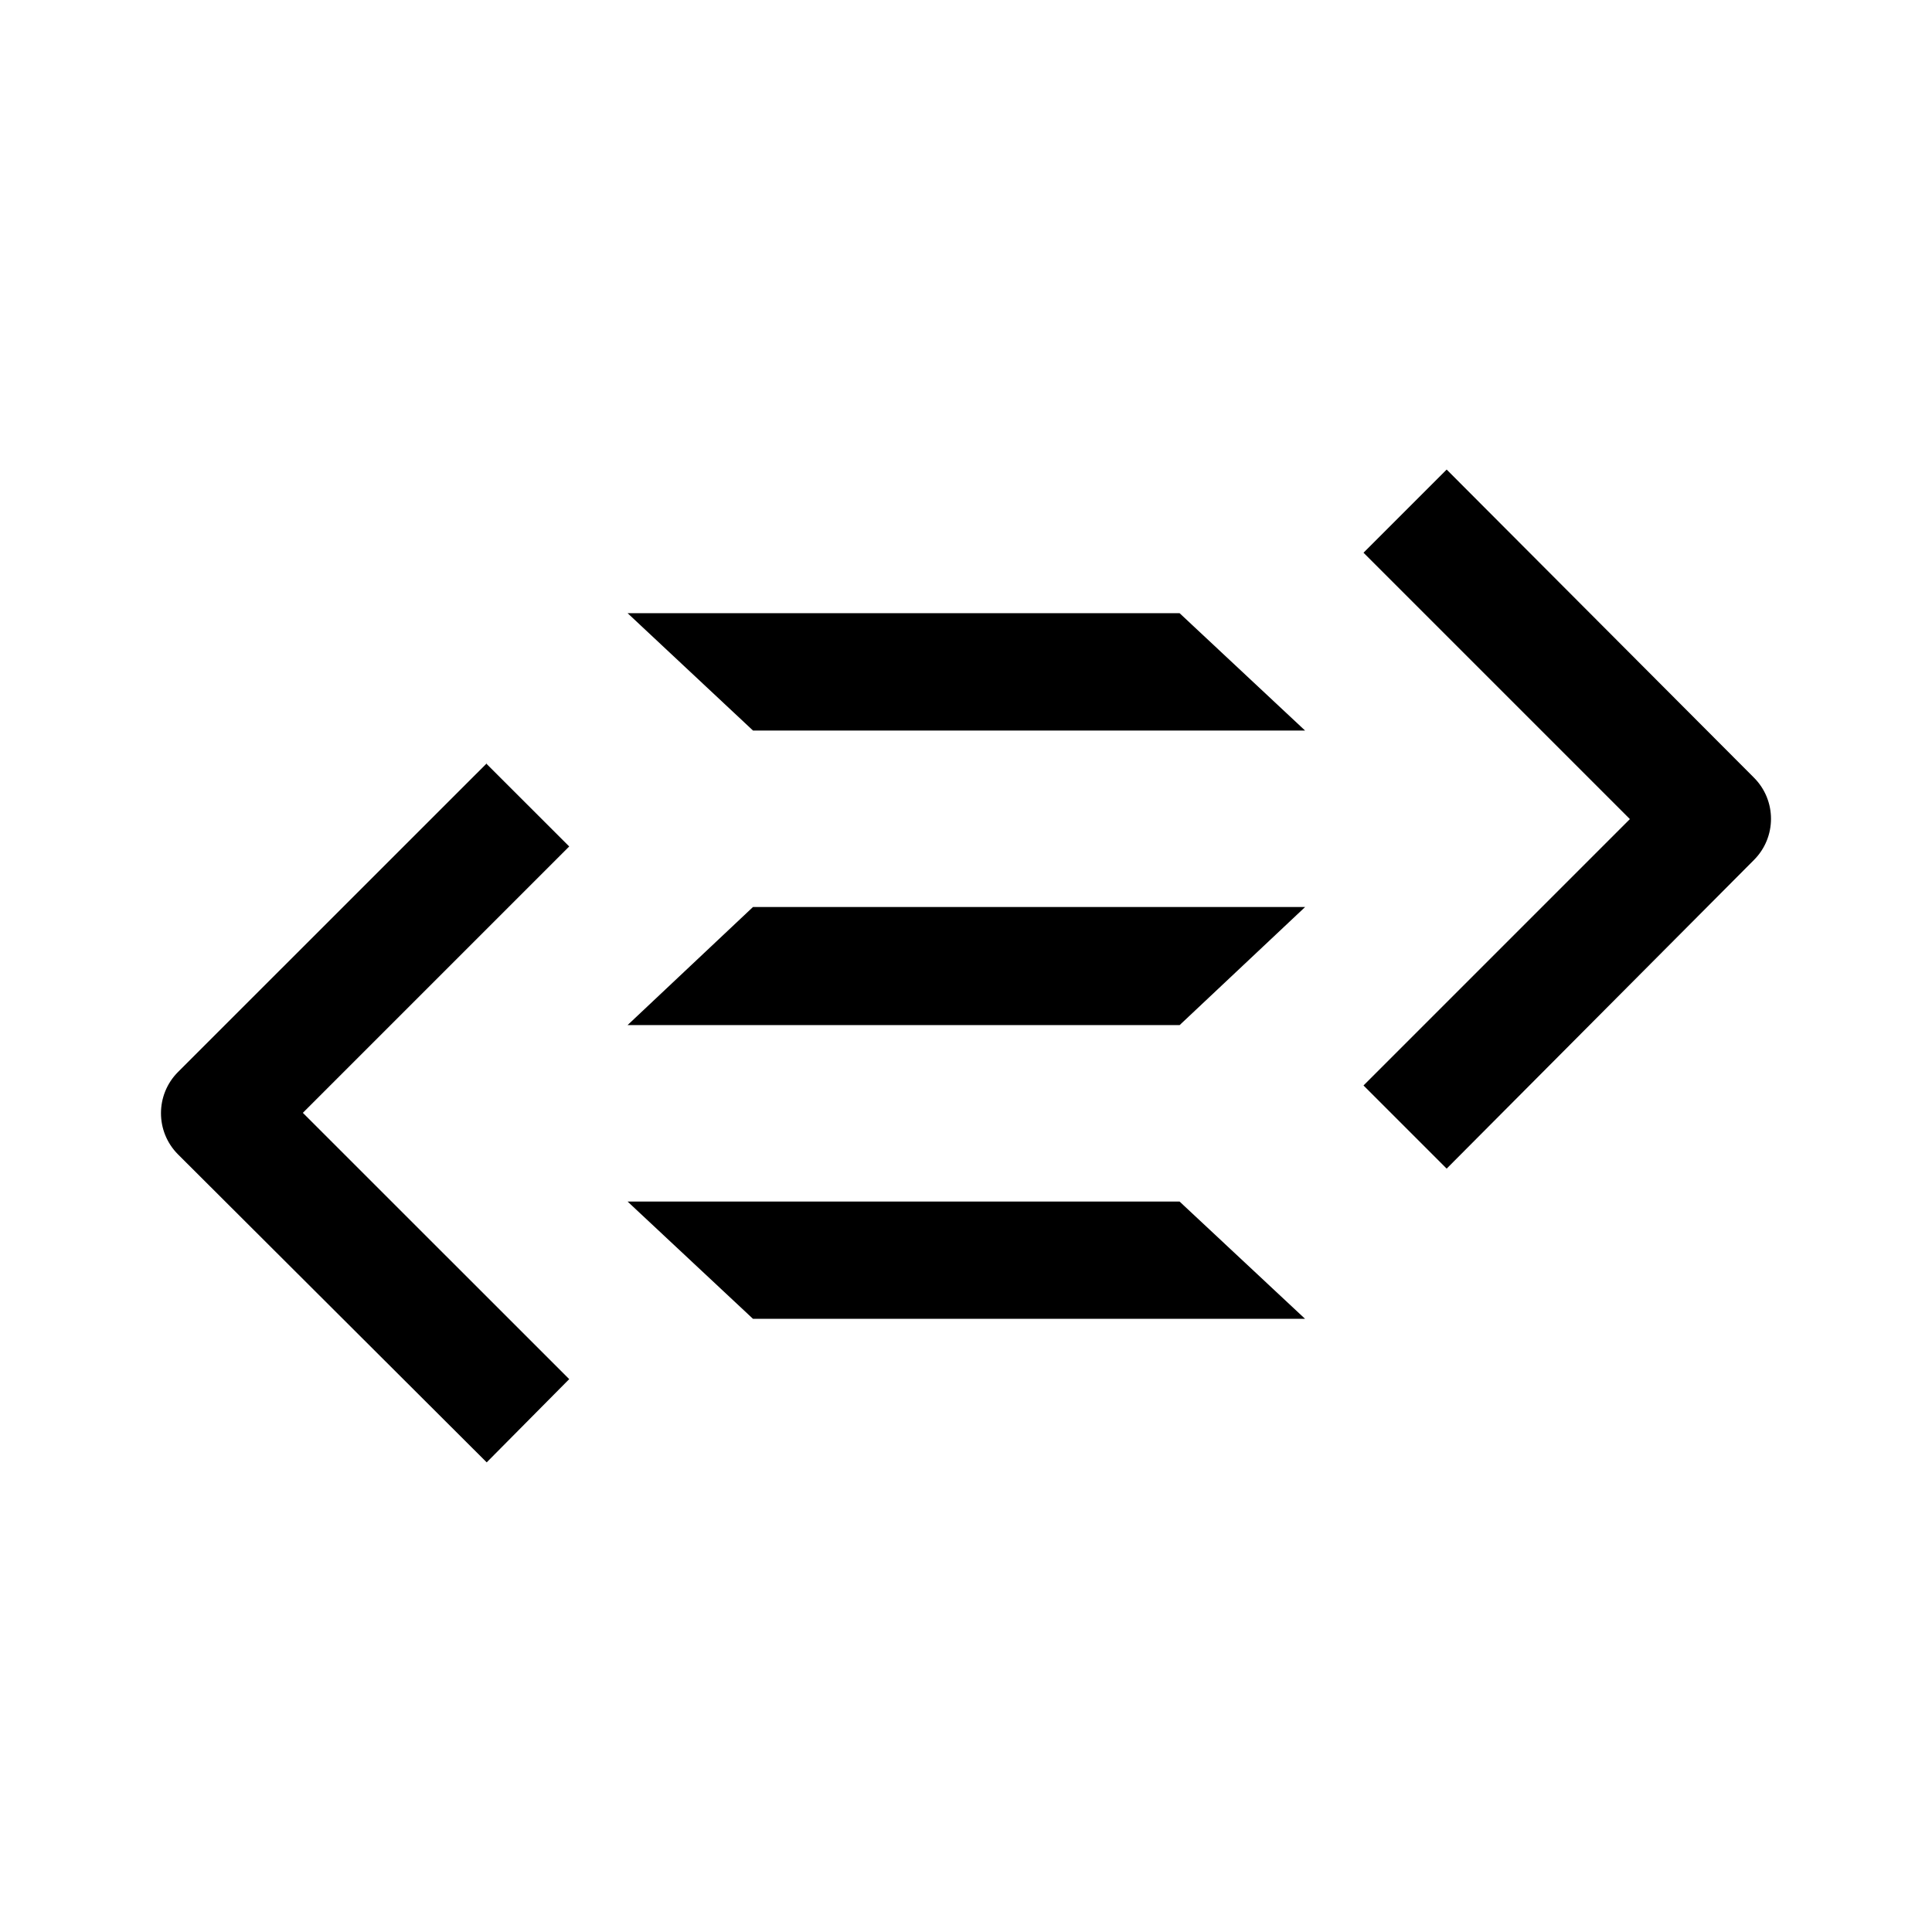 <svg version="1.1" id="master" xmlns="http://www.w3.org/2000/svg" xmlns:xlink="http://www.w3.org/1999/xlink" x="0px" y="0px"
	 width="24px" height="24px" viewBox="0 0 24 24" enable-background="new 0 0 24 24" xml:space="preserve">
<rect fill="none" width="24" height="24"/>
<path d="M17.971,5.833l-1.033,1.033l3.309,3.309l-3.309,3.309l1.033,1.033l3.816-3.833
	c0.284-0.283,0.284-0.742,0-1.025L17.971,5.833z M7.796,7.617l1.558,1.458h6.858l-1.559-1.458H7.796z M6.046,9.483l-3.834,3.833
	c-0.283,0.283-0.283,0.742,0,1.025l3.834,3.825l1.025-1.034l-3.309-3.308l3.309-3.309L6.038,9.483H6.046z M9.354,11.267
	l-1.558,1.467h6.858l1.559-1.467H9.354z M7.796,14.926l1.558,1.457h6.858l-1.559-1.457H7.796z"/>
</svg>
